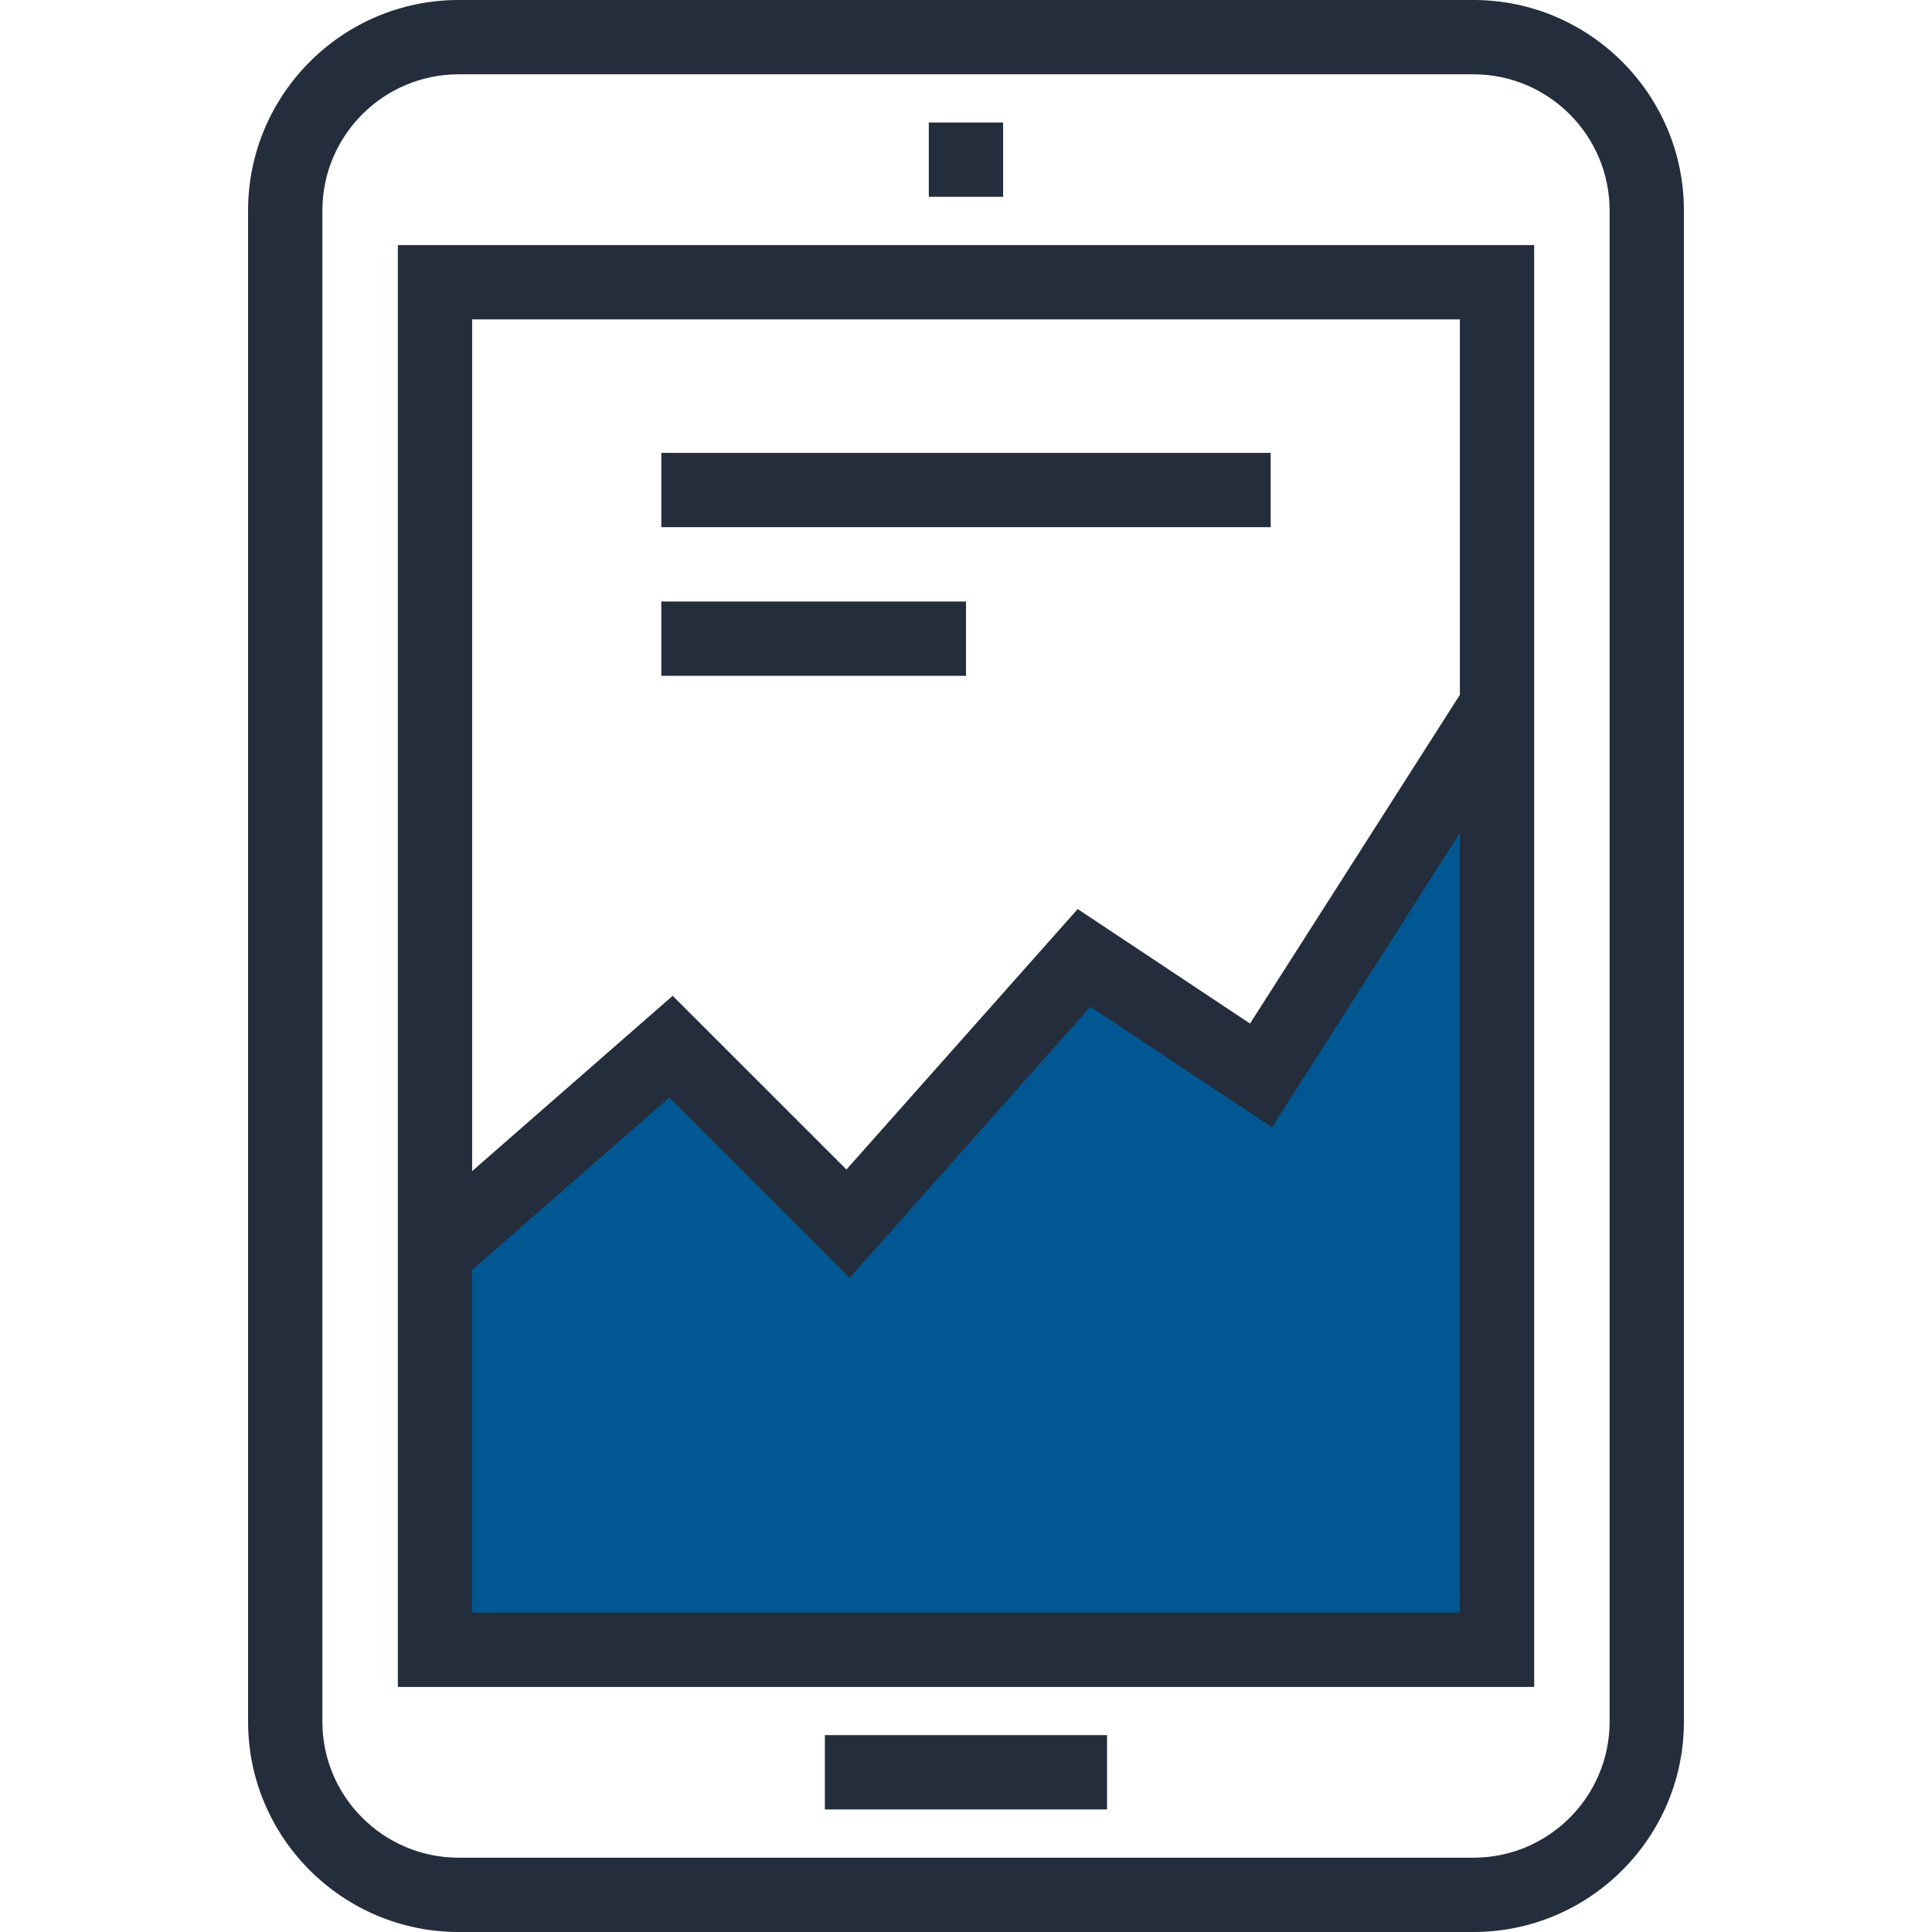 <?xml version="1.0" encoding="iso-8859-1"?>
<!-- Generator: Adobe Illustrator 19.0.0, SVG Export Plug-In . SVG Version: 6.00 Build 0)  -->
<svg version="1.1" id="Layer_1" xmlns="http://www.w3.org/2000/svg" xmlns:xlink="http://www.w3.org/1999/xlink" x="0px" y="0px"
	 viewBox="0 0 512 512" style="enable-background:new 0 0 512 512;" xml:space="preserve">
<polygon style="fill:#005792;" points="115.277,332.035 115.277,437.207 396.728,437.207 396.728,187.018 334.177,285.005 
	287.286,253.85 224.74,324.28 177.815,277.371 "/>
<g>
	<rect x="246.144" y="32.468" style="fill:#242D3C;" width="19.692" height="19.692"/>
	<rect x="218.598" y="459.827" style="fill:#242D3C;" width="74.778" height="19.692"/>
	<path style="fill:#242D3C;" d="M390.472,512H121.546c-30.769,0-55.803-25.006-55.803-55.736V55.793
		C65.743,25.027,90.778,0,121.546,0h268.925c30.764,0,55.785,25.027,55.785,55.793v400.471C446.257,486.994,421.235,512,390.472,512
		z M121.546,19.692c-19.912,0-36.111,16.197-36.111,36.101v400.471c0,19.876,16.2,36.045,36.111,36.045h268.925
		c19.899,0,36.093-16.169,36.093-36.045V55.793c0-19.904-16.192-36.101-36.093-36.101C390.472,19.692,121.546,19.692,121.546,19.692
		z"/>
	<path style="fill:#242D3C;" d="M406.572,447.055h-301.14V64.947h301.14V447.055z M125.123,427.361H386.88V84.639H125.123V427.361z"
		/>
	<polygon style="fill:#242D3C;" points="121.759,339.446 108.797,324.623 178.268,263.895 224.315,309.929 285.604,240.911 
		331.272,271.255 388.426,181.722 405.028,192.315 337.08,298.755 288.965,266.788 225.162,338.629 177.362,290.842 	"/>
	<rect x="175.258" y="120.015" style="fill:#242D3C;" width="161.485" height="19.692"/>
	<rect x="175.258" y="159.411" style="fill:#242D3C;" width="80.74" height="19.692"/>
</g>
<g>
</g>
<g>
</g>
<g>
</g>
<g>
</g>
<g>
</g>
<g>
</g>
<g>
</g>
<g>
</g>
<g>
</g>
<g>
</g>
<g>
</g>
<g>
</g>
<g>
</g>
<g>
</g>
<g>
</g>
</svg>
